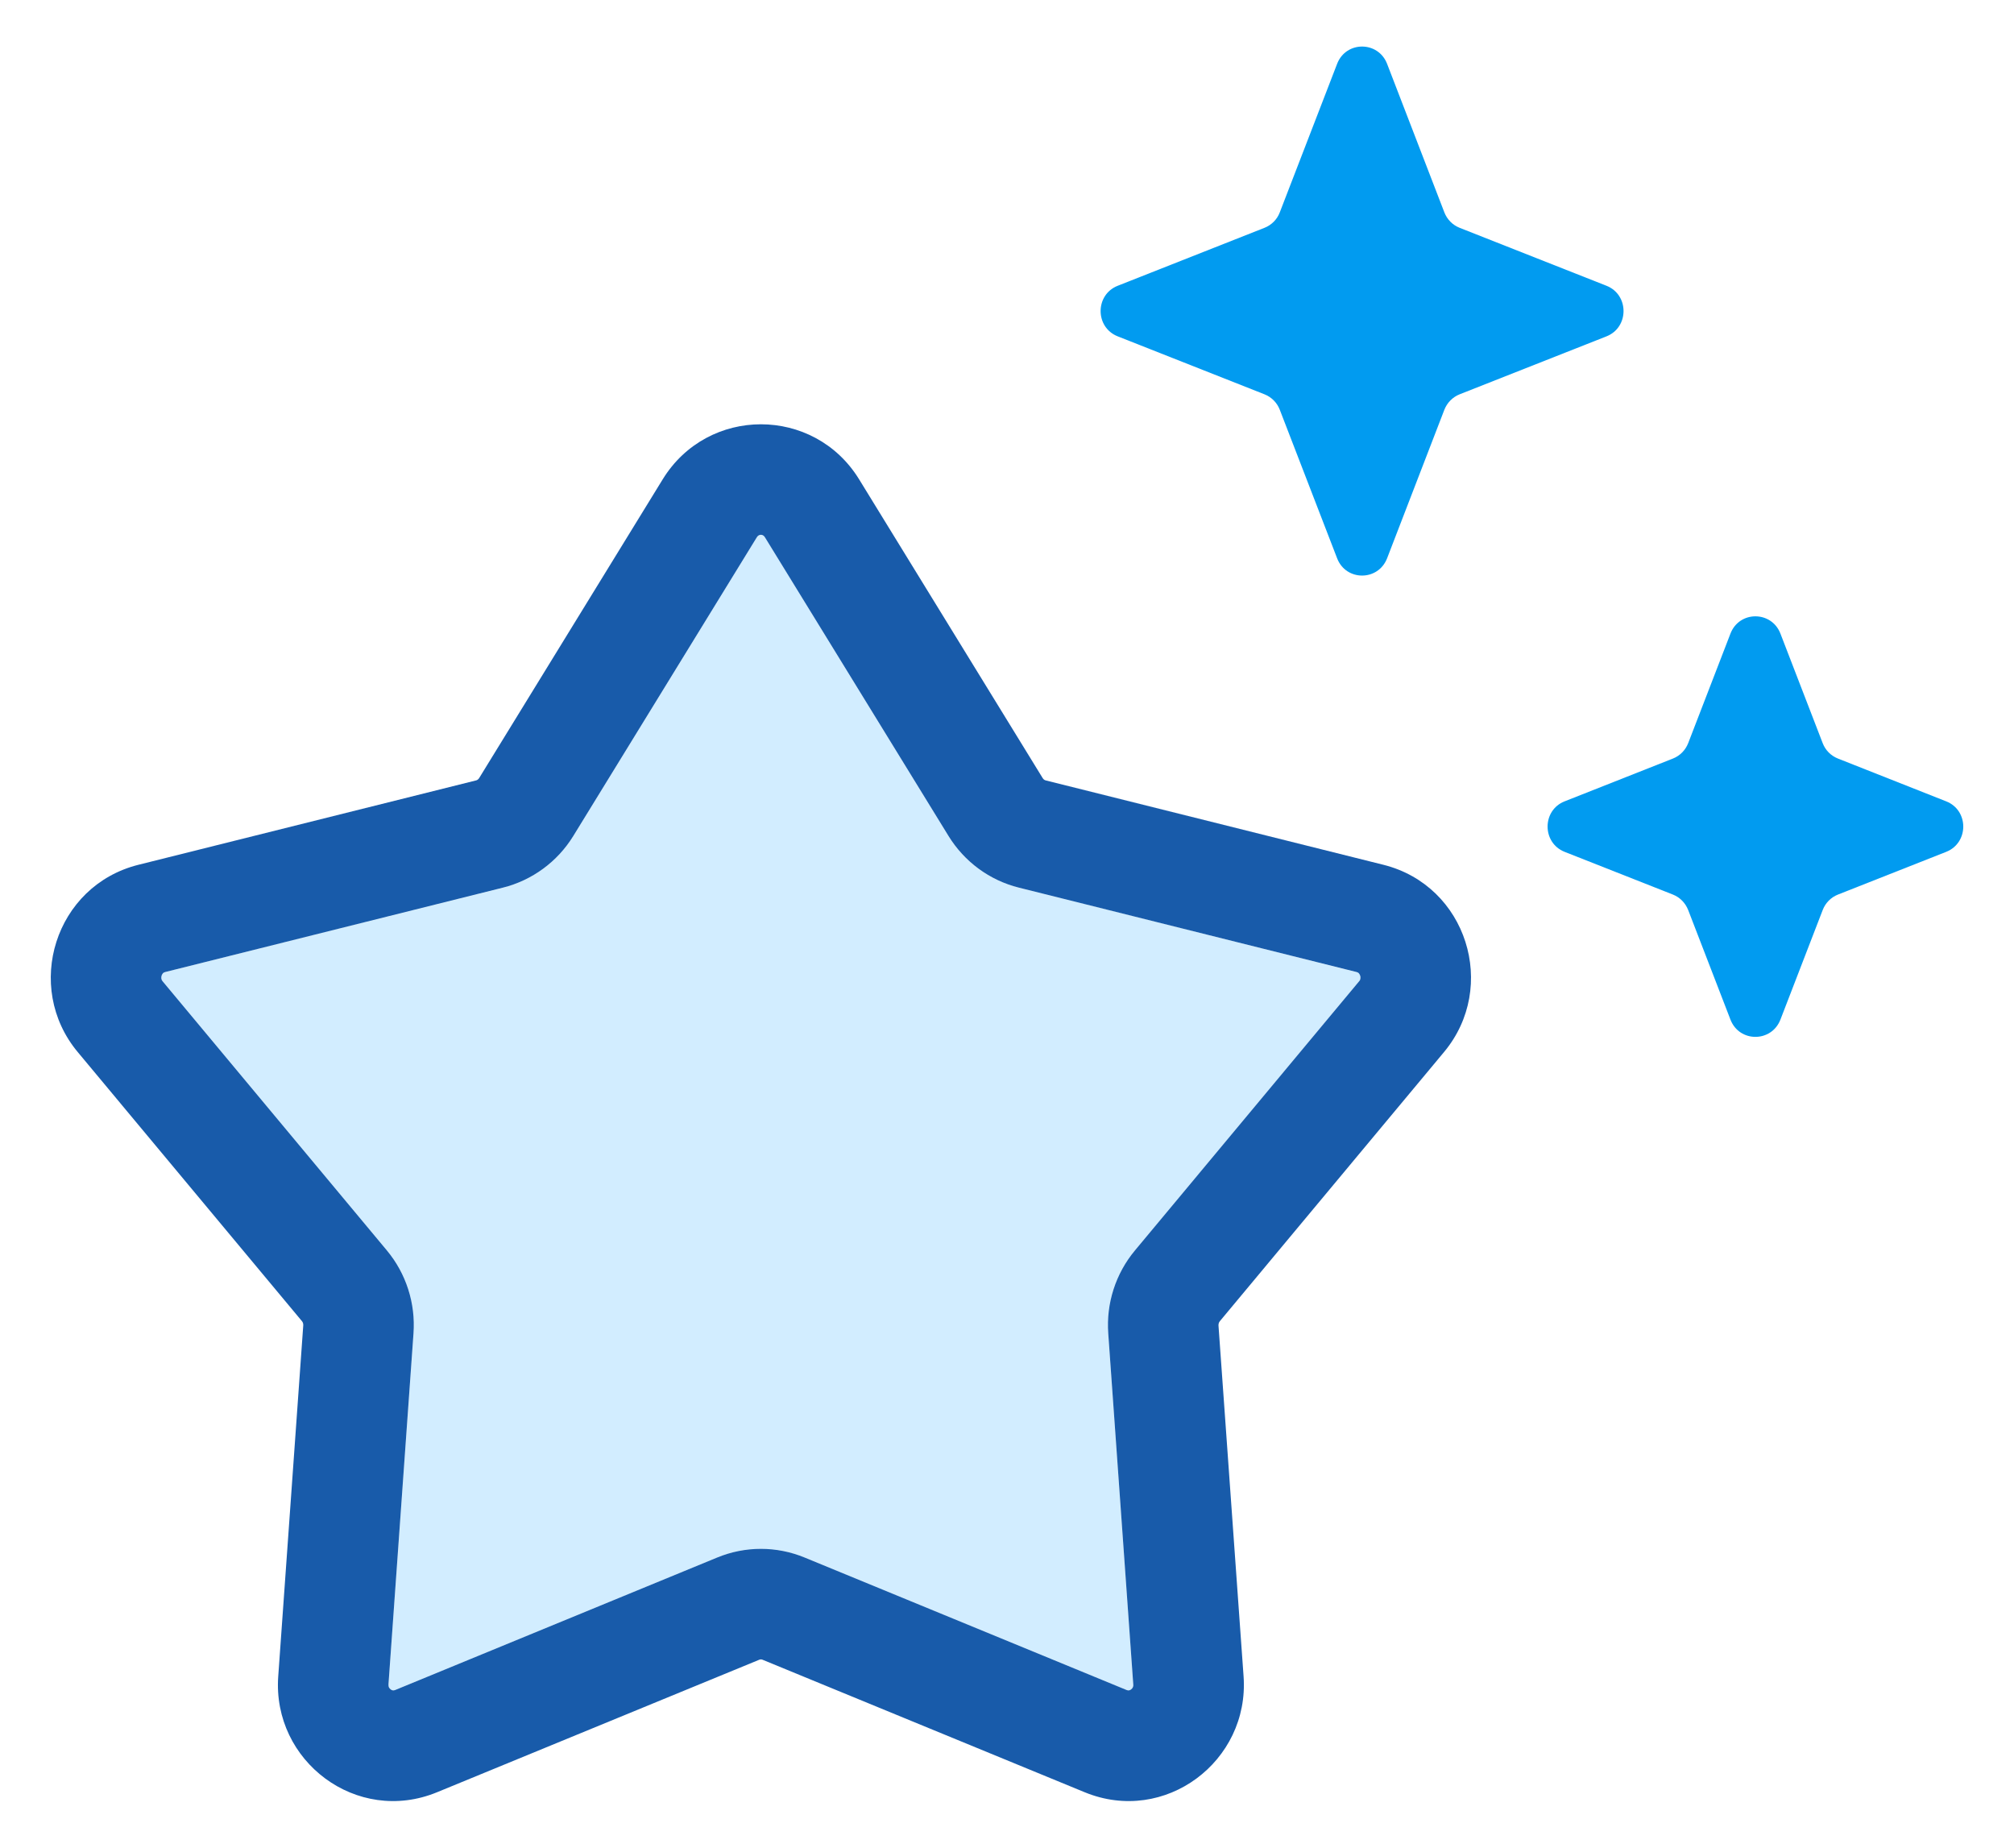 <svg style="display: block; color: rgba(0, 0, 0, 0.87); fill: rgba(0, 0, 0, 0.87); height: 22.79px; width: 24.841px; user-select: none; transition: 450ms cubic-bezier(0.23, 1, 0.32, 1);" xmlns="http://www.w3.org/2000/svg" width="26" height="24" viewBox="0 0 26 24" fill="none"><path d="M9.751 6.978C9.777 6.936 9.83 6.936 9.855 6.978L12.241 10.86C12.446 11.193 12.773 11.435 13.155 11.53L17.541 12.626C17.555 12.63 17.563 12.635 17.568 12.64C17.575 12.647 17.582 12.658 17.587 12.672C17.592 12.687 17.592 12.702 17.59 12.713C17.589 12.723 17.585 12.734 17.573 12.747L14.662 16.242C14.411 16.543 14.287 16.93 14.315 17.319L14.64 21.878C14.642 21.898 14.638 21.91 14.634 21.918C14.63 21.928 14.622 21.937 14.611 21.945C14.601 21.953 14.591 21.956 14.583 21.957C14.578 21.958 14.57 21.958 14.556 21.953L10.371 20.231C10.007 20.081 9.6 20.081 9.236 20.231L5.051 21.953C5.036 21.958 5.028 21.958 5.023 21.957C5.016 21.956 5.006 21.953 4.995 21.945C4.985 21.937 4.977 21.928 4.972 21.918C4.968 21.91 4.965 21.898 4.966 21.878L5.291 17.319C5.319 16.93 5.196 16.543 4.945 16.242L2.033 12.747C2.022 12.734 2.018 12.723 2.016 12.713C2.014 12.702 2.015 12.687 2.019 12.672C2.024 12.658 2.032 12.647 2.038 12.64C2.044 12.635 2.051 12.63 2.066 12.626L6.452 11.53C6.833 11.435 7.161 11.193 7.366 10.86L9.751 6.978Z" fill="#D2EDFF"></path><path fill-rule="evenodd" clip-rule="evenodd" d="M11.079 6.226C10.493 5.273 9.114 5.273 8.528 6.226L6.143 10.108C6.132 10.124 6.118 10.134 6.104 10.137L1.718 11.233C0.634 11.504 0.224 12.819 0.93 13.666L3.842 17.161C3.854 17.175 3.861 17.196 3.859 17.217L3.534 21.776C3.455 22.877 4.554 23.709 5.597 23.28L9.782 21.559C9.796 21.553 9.811 21.553 9.825 21.559L14.009 23.28C15.052 23.709 16.151 22.877 16.073 21.776L15.747 17.217C15.746 17.196 15.753 17.175 15.765 17.161L18.676 13.666C19.383 12.819 18.973 11.504 17.889 11.233L13.503 10.137C13.489 10.134 13.474 10.124 13.464 10.108L11.079 6.226ZM9.855 6.978C9.83 6.936 9.777 6.936 9.751 6.978L7.366 10.86C7.161 11.193 6.833 11.435 6.452 11.53L2.066 12.626C2.051 12.63 2.044 12.635 2.038 12.64C2.032 12.647 2.024 12.658 2.019 12.672C2.015 12.687 2.014 12.702 2.016 12.713C2.018 12.723 2.022 12.734 2.033 12.747L4.945 16.242C5.196 16.543 5.319 16.93 5.291 17.319L4.966 21.878C4.965 21.898 4.968 21.91 4.972 21.918C4.977 21.928 4.985 21.937 4.995 21.945C5.006 21.953 5.016 21.956 5.023 21.957C5.028 21.958 5.036 21.958 5.051 21.953L9.236 20.231C9.6 20.081 10.007 20.081 10.371 20.231L14.556 21.953C14.57 21.958 14.578 21.958 14.583 21.957C14.591 21.956 14.601 21.953 14.611 21.945C14.622 21.937 14.63 21.928 14.634 21.918C14.638 21.91 14.642 21.898 14.64 21.878L14.315 17.319C14.287 16.93 14.411 16.543 14.662 16.242L17.573 12.747C17.585 12.734 17.589 12.723 17.59 12.713C17.592 12.702 17.592 12.687 17.587 12.672C17.582 12.658 17.575 12.647 17.568 12.64C17.563 12.635 17.555 12.63 17.541 12.626L13.155 11.53C12.773 11.435 12.446 11.193 12.241 10.86L9.855 6.978Z" fill="#185BAA"></path><path d="M17.937 0.829C17.821 0.53 17.403 0.53 17.288 0.829L16.543 2.759C16.508 2.851 16.436 2.923 16.345 2.959L14.438 3.712C14.142 3.829 14.142 4.252 14.438 4.369L16.345 5.122C16.436 5.158 16.508 5.231 16.543 5.322L17.288 7.252C17.403 7.551 17.821 7.551 17.937 7.252L18.681 5.322C18.717 5.231 18.788 5.158 18.879 5.122L20.787 4.369C21.082 4.252 21.082 3.829 20.787 3.712L18.879 2.959C18.788 2.923 18.717 2.851 18.681 2.759L17.937 0.829Z" fill="#019BF0"></path><path d="M22.397 8.23C22.512 7.931 22.93 7.931 23.046 8.23L23.595 9.653C23.63 9.745 23.702 9.817 23.793 9.853L25.199 10.409C25.495 10.525 25.495 10.948 25.199 11.065L23.793 11.62C23.702 11.656 23.63 11.729 23.595 11.821L23.046 13.244C22.93 13.543 22.512 13.543 22.397 13.244L21.848 11.821C21.812 11.729 21.741 11.656 21.65 11.62L20.243 11.065C19.948 10.948 19.948 10.525 20.243 10.409L21.65 9.853C21.741 9.817 21.812 9.745 21.848 9.653L22.397 8.23Z" fill="#019BF0"></path></svg>
